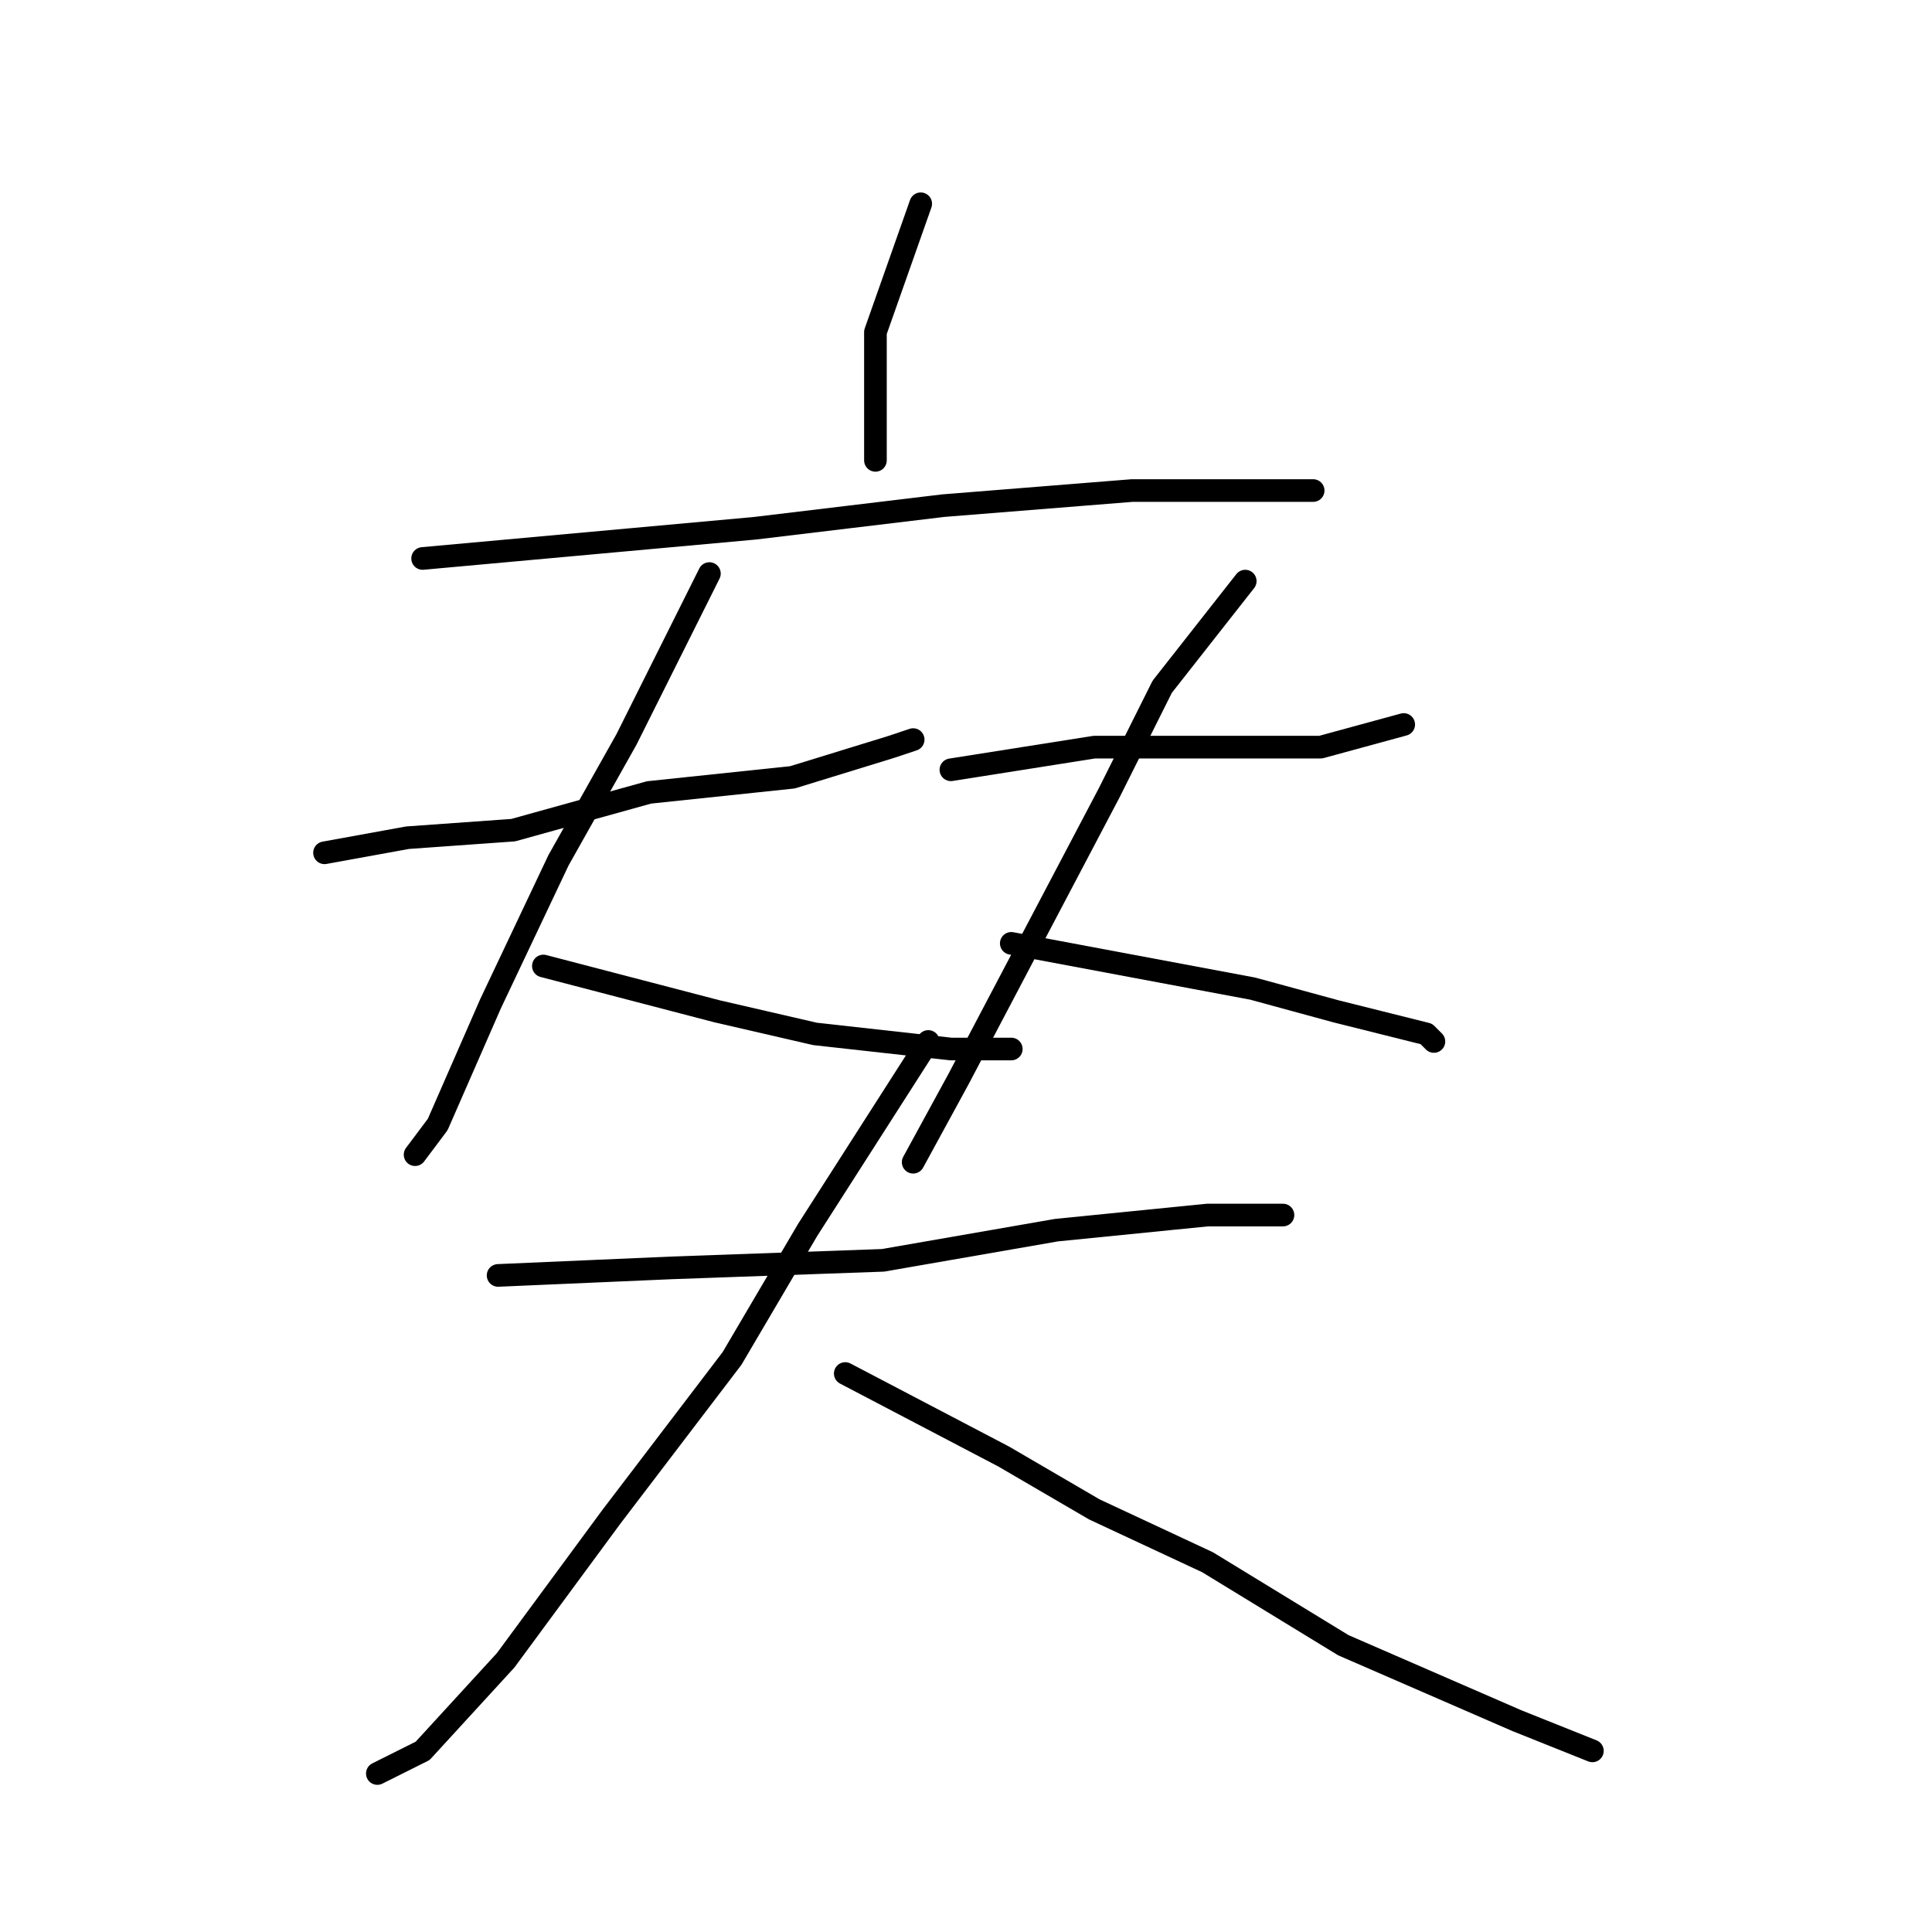 <?xml version="1.0" standalone="no"?>
    <svg width="256" height="256" xmlns="http://www.w3.org/2000/svg" version="1.1">
    <polyline stroke="black" stroke-width="3" stroke-linecap="round" fill="transparent" stroke-linejoin="round" points="122 27 116 44 116 52 116 61 116 61 " />
        <polyline stroke="black" stroke-width="3" stroke-linecap="round" fill="transparent" stroke-linejoin="round" points="56 74 78 72 100 70 125 67 150 65 167 65 173 65 174 65 174 65 " />
        <polyline stroke="black" stroke-width="3" stroke-linecap="round" fill="transparent" stroke-linejoin="round" points="43 113 54 111 68 110 86 105 105 103 118 99 121 98 121 98 " />
        <polyline stroke="black" stroke-width="3" stroke-linecap="round" fill="transparent" stroke-linejoin="round" points="94 76 83 98 74 114 65 133 58 149 55 153 55 153 " />
        <polyline stroke="black" stroke-width="3" stroke-linecap="round" fill="transparent" stroke-linejoin="round" points="72 128 95 134 108 137 126 139 134 139 134 139 " />
        <polyline stroke="black" stroke-width="3" stroke-linecap="round" fill="transparent" stroke-linejoin="round" points="126 102 145 99 160 99 175 99 186 96 186 96 " />
        <polyline stroke="black" stroke-width="3" stroke-linecap="round" fill="transparent" stroke-linejoin="round" points="165 77 154 91 147 105 137 124 127 143 121 154 121 154 " />
        <polyline stroke="black" stroke-width="3" stroke-linecap="round" fill="transparent" stroke-linejoin="round" points="134 125 166 131 177 134 189 137 190 138 190 138 " />
        <polyline stroke="black" stroke-width="3" stroke-linecap="round" fill="transparent" stroke-linejoin="round" points="66 169 89 168 117 167 140 163 160 161 170 161 170 161 " />
        <polyline stroke="black" stroke-width="3" stroke-linecap="round" fill="transparent" stroke-linejoin="round" points="123 138 107 163 97 180 81 201 67 220 56 232 50 235 50 235 " />
        <polyline stroke="black" stroke-width="3" stroke-linecap="round" fill="transparent" stroke-linejoin="round" points="112 182 133 193 145 200 160 207 178 218 201 228 211 232 211 232 " />
        </svg>